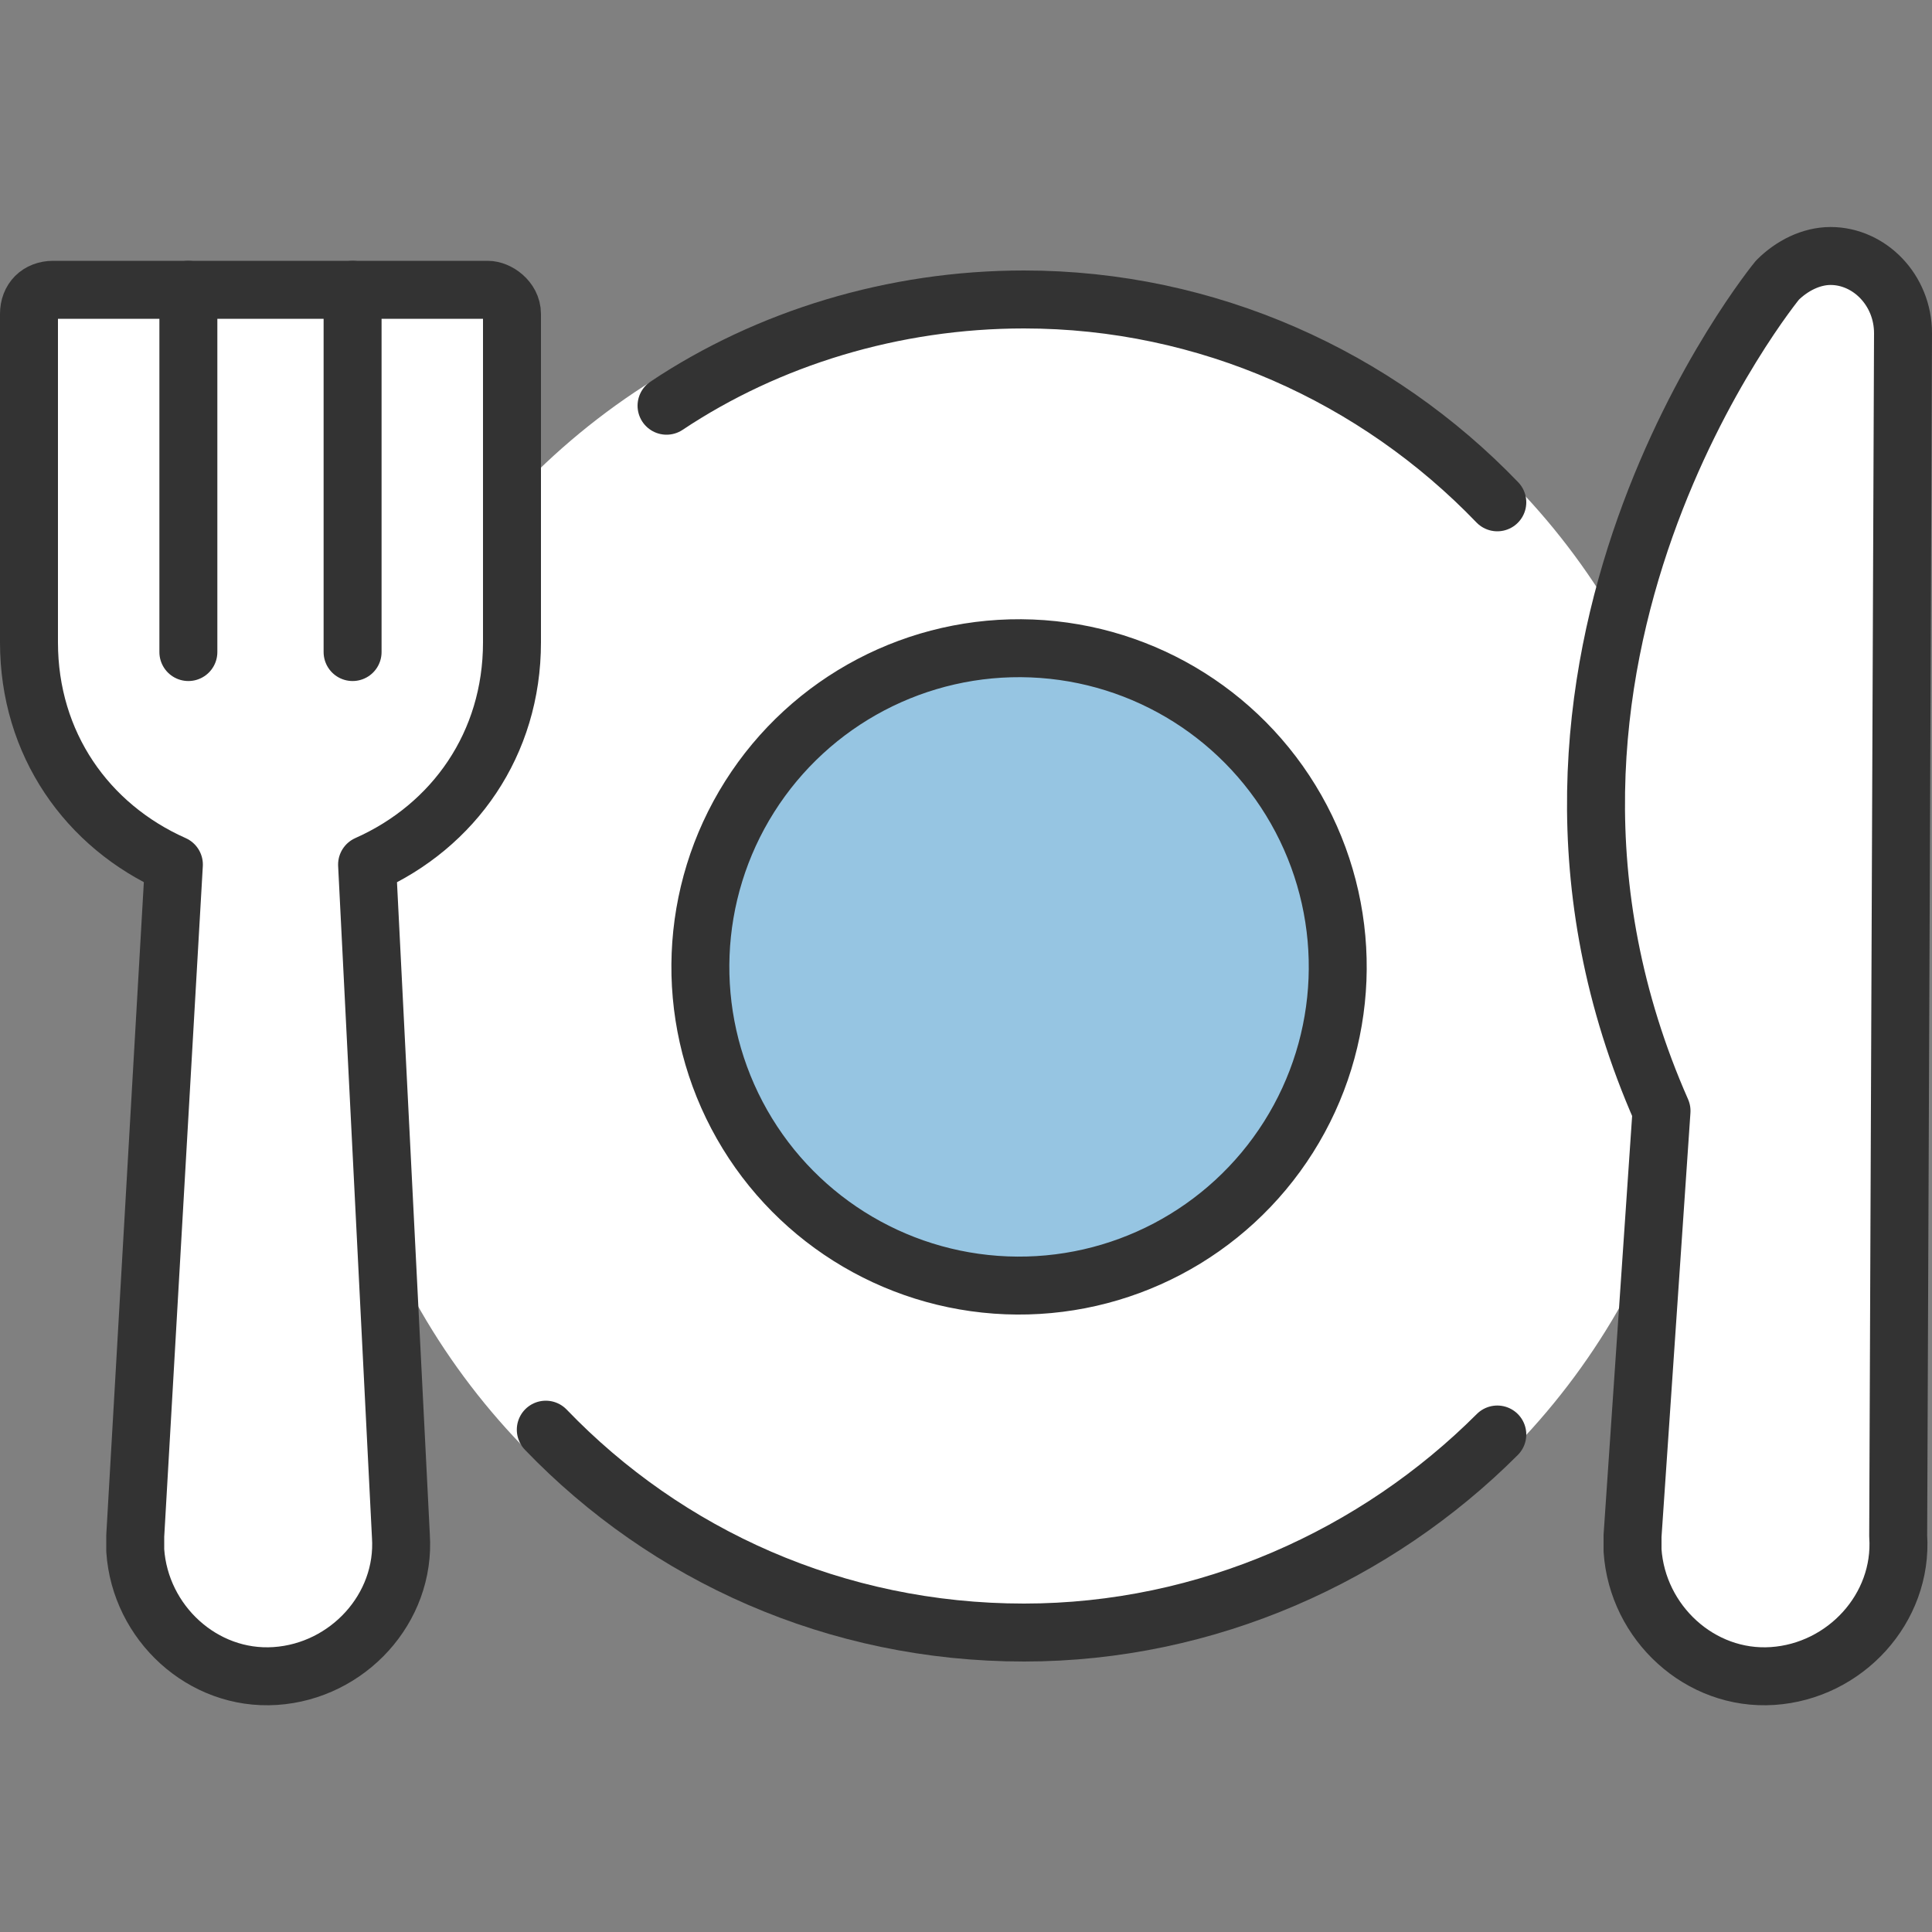<?xml version="1.0" encoding="utf-8"?>
<!-- Generator: Adobe Illustrator 27.9.0, SVG Export Plug-In . SVG Version: 6.00 Build 0)  -->
<svg version="1.1" id="Restaurant_Icons" xmlns="http://www.w3.org/2000/svg" xmlns:xlink="http://www.w3.org/1999/xlink" x="0px"
	 y="0px" viewBox="0 0 40 40" style="enable-background:new 0 0 40 40;" xml:space="preserve">
<rect x="0" y="0" width="40" height="40" fill="#808080" stroke="none"/>
<style type="text/css">
	.st0{fill:#FFFFFF;}
	.st1{fill:none;stroke:#333333;stroke-width:1.2;stroke-linecap:round;stroke-miterlimit:10;}
	.st2{fill:#96C5E2;stroke:#333333;stroke-width:1.2;stroke-miterlimit:10;}
	.st3{fill:#FFFFFF;stroke:#333333;stroke-width:1.2;stroke-linecap:round;stroke-linejoin:round;stroke-miterlimit:10;}
</style>
<circle class="st0" cx="21.1" cy="20" r="14.3"/>
<path class="st1" d="M31,10.4c-2.5-2.6-6-4.2-9.8-4.2c-2.7,0-5.3,0.8-7.4,2.2"/>
<path class="st1" d="M11.3,29.6c2.5,2.6,6,4.2,9.9,4.2c3.8,0,7.3-1.6,9.8-4.1"/>
<ellipse transform="matrix(0.885 -0.465 0.465 0.885 -6.875 12.13)" class="st2" cx="21.1" cy="20" rx="6.6" ry="6.6"/>
<path class="st3" d="M39.4,6.9c0-0.9-0.7-1.6-1.5-1.6c-0.4,0-0.8,0.2-1.1,0.5c0,0-6.5,7.9-2.4,17.2l-0.6,8.8c0,0.1,0,0.2,0,0.3
	c0.1,1.5,1.4,2.7,2.9,2.6c1.5-0.1,2.7-1.4,2.6-2.9L39.4,6.9z"/>
<path class="st3" d="M10.1,6H1.1C0.8,6,0.6,6.2,0.6,6.5l0,6.8c0,2.1,1.2,3.8,3,4.6L2.8,31.8c0,0.1,0,0.2,0,0.3
	c0.1,1.5,1.4,2.7,2.9,2.6c1.5-0.1,2.7-1.4,2.6-2.9L7.6,17.9c1.8-0.8,3-2.5,3-4.6V6.5C10.6,6.2,10.3,6,10.1,6z"/>
<line class="st1" x1="3.9" y1="6" x2="3.9" y2="13.5"/>
<line class="st1" x1="7.3" y1="6" x2="7.3" y2="13.5"/>
</svg>
